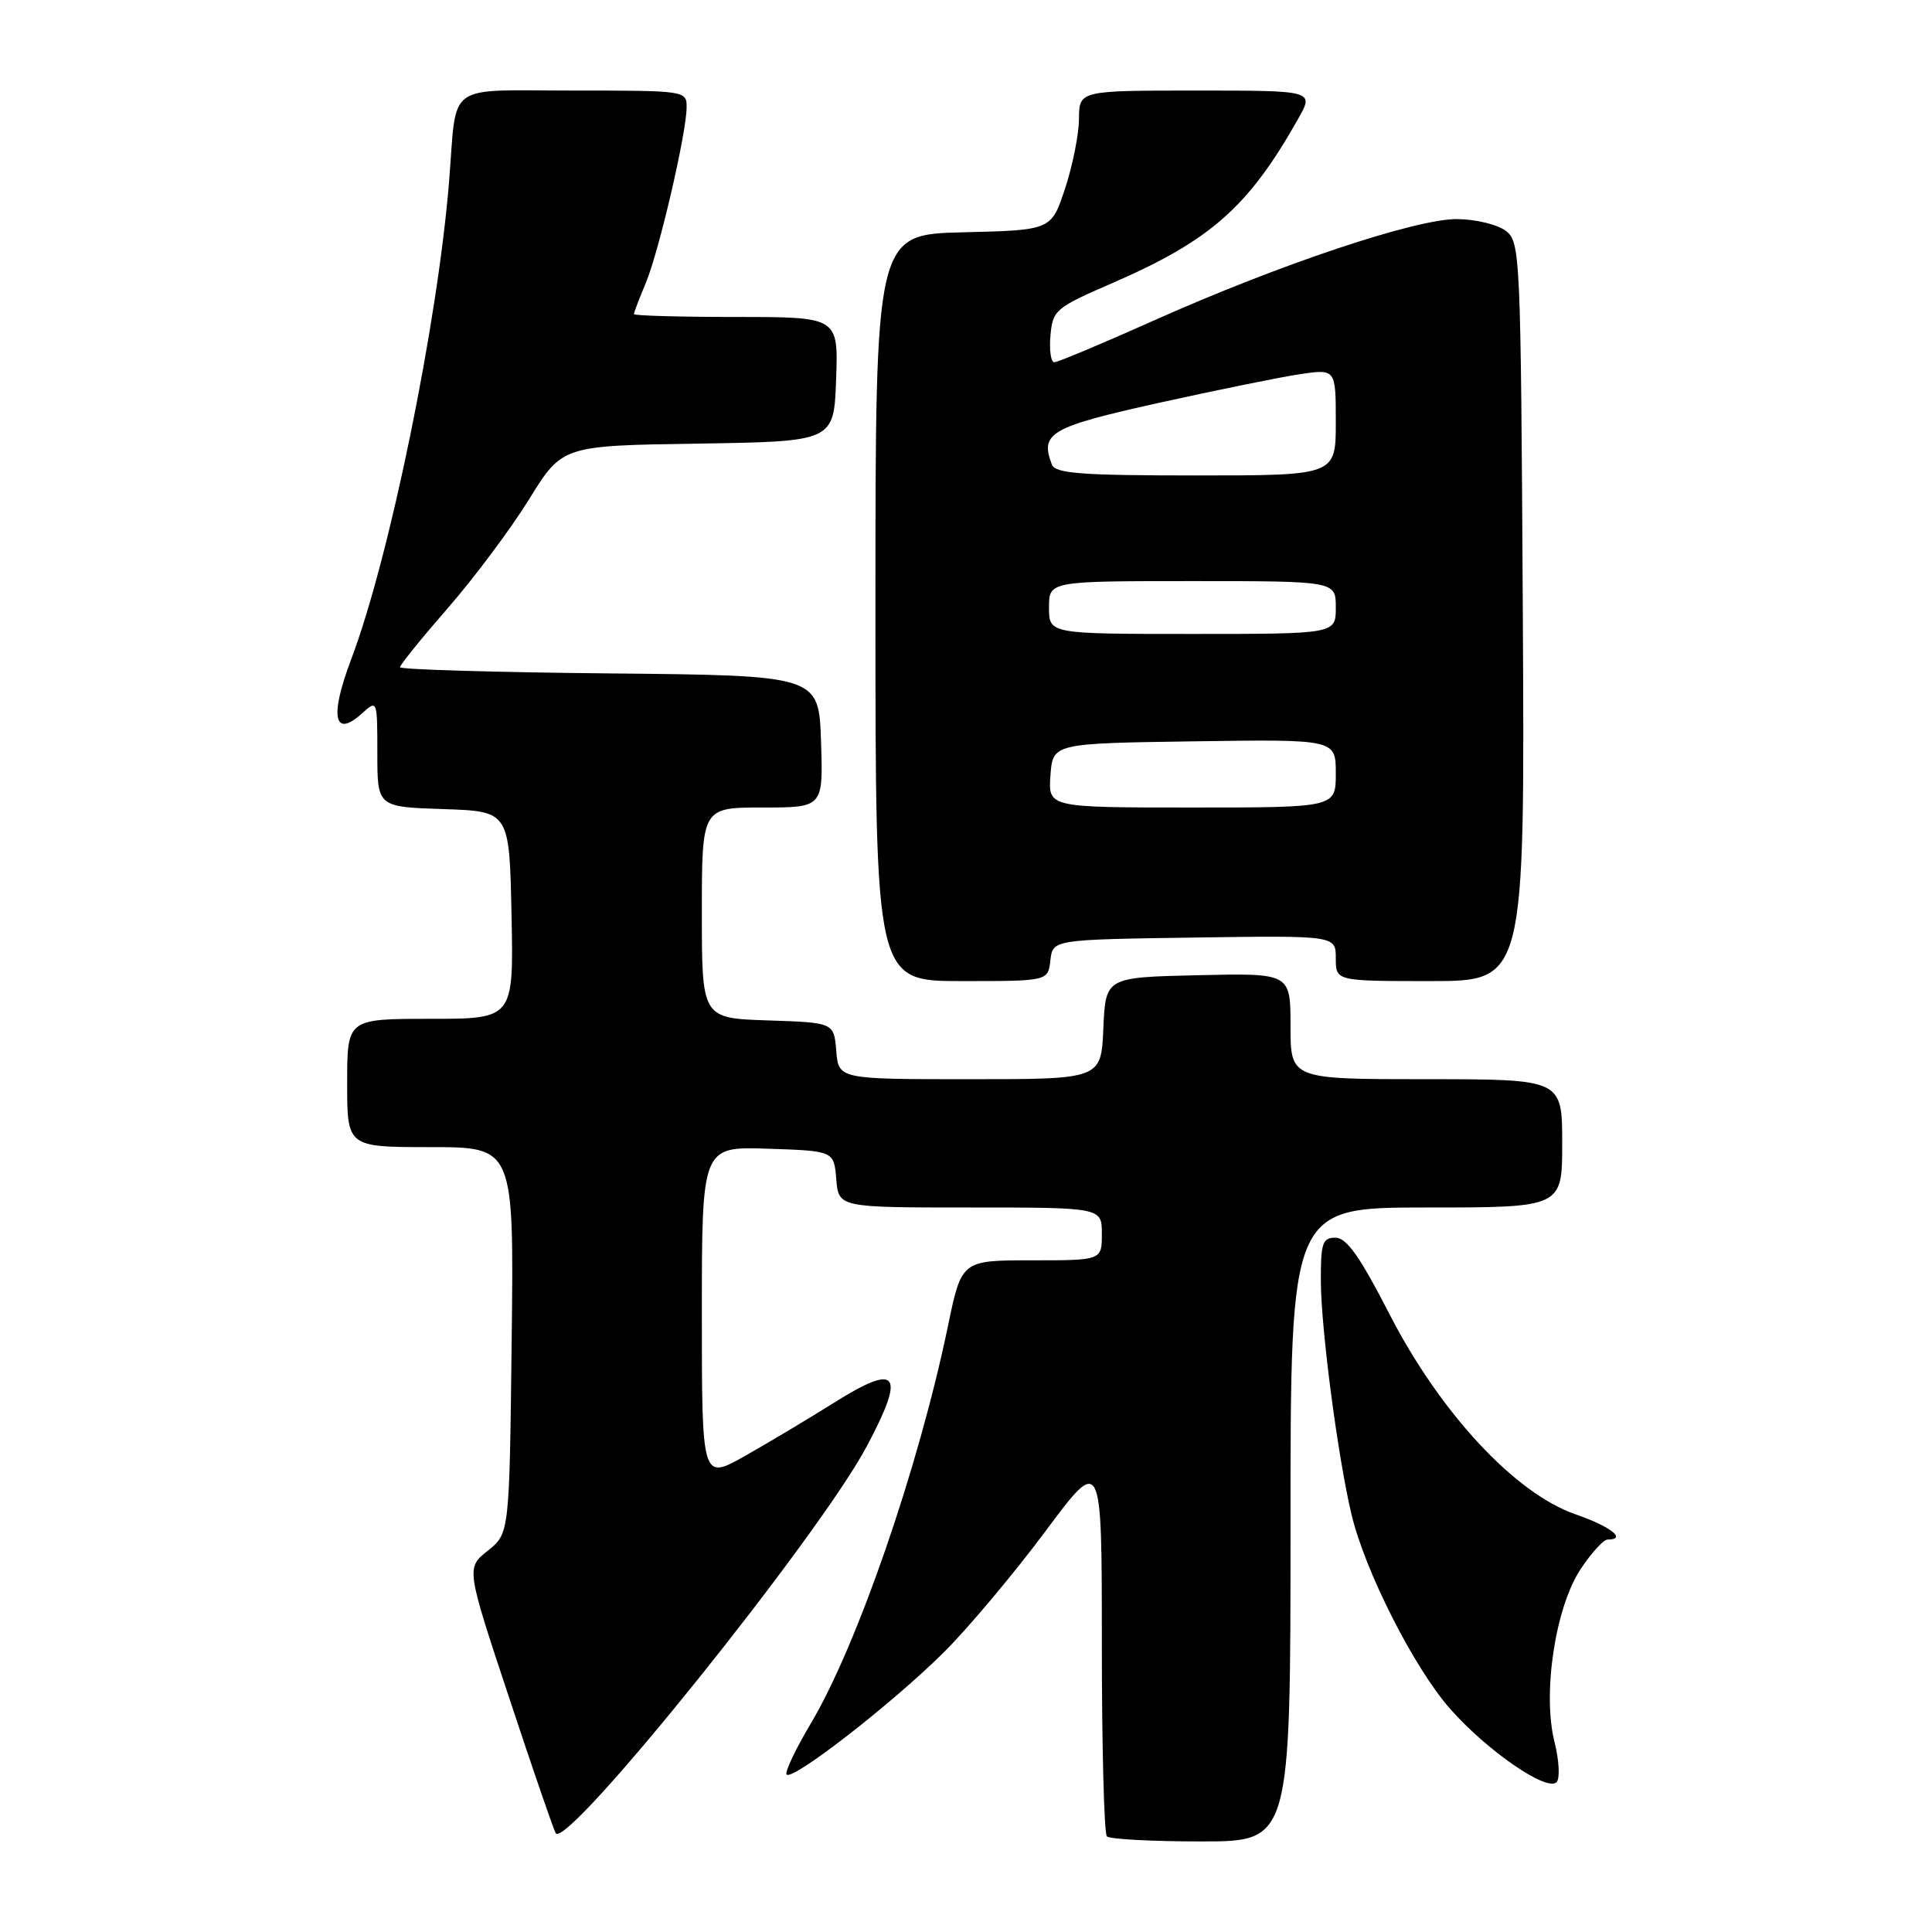 <?xml version="1.0" encoding="UTF-8" standalone="no"?>
<!DOCTYPE svg PUBLIC "-//W3C//DTD SVG 1.1//EN" "http://www.w3.org/Graphics/SVG/1.1/DTD/svg11.dtd" >
<svg xmlns="http://www.w3.org/2000/svg" xmlns:xlink="http://www.w3.org/1999/xlink" version="1.1" viewBox="0 0 256 256">
 <g >
 <path fill="currentColor"
d=" M 171.00 202.00 C 171.00 160.00 171.00 160.00 189.00 160.00 C 207.00 160.00 207.00 160.00 207.00 151.50 C 207.00 143.00 207.00 143.00 189.00 143.00 C 171.00 143.00 171.00 143.00 171.00 135.97 C 171.00 128.94 171.00 128.94 158.75 129.22 C 146.50 129.50 146.50 129.50 146.20 136.25 C 145.91 143.00 145.91 143.00 128.51 143.00 C 111.12 143.00 111.12 143.00 110.81 139.25 C 110.50 135.50 110.50 135.50 101.75 135.21 C 93.00 134.92 93.00 134.92 93.00 120.96 C 93.00 107.00 93.00 107.00 101.04 107.00 C 109.08 107.00 109.08 107.00 108.79 98.25 C 108.50 89.50 108.50 89.50 80.75 89.23 C 65.49 89.09 53.00 88.71 53.00 88.41 C 53.00 88.10 55.86 84.57 59.35 80.56 C 62.84 76.56 67.68 70.08 70.10 66.17 C 74.50 59.05 74.50 59.05 92.50 58.78 C 110.50 58.50 110.50 58.50 110.79 50.25 C 111.08 42.00 111.08 42.00 97.54 42.00 C 90.09 42.00 84.00 41.83 84.00 41.62 C 84.00 41.41 84.71 39.55 85.58 37.47 C 87.33 33.27 90.94 17.74 90.98 14.25 C 91.00 12.02 90.89 12.00 76.02 12.00 C 58.79 12.00 60.58 10.70 59.51 24.00 C 58.00 42.76 51.61 73.98 46.52 87.40 C 43.65 94.97 44.25 97.90 47.98 94.52 C 49.99 92.70 50.00 92.73 50.00 99.81 C 50.00 106.92 50.00 106.92 58.75 107.21 C 67.50 107.50 67.50 107.50 67.78 121.25 C 68.06 135.00 68.06 135.00 57.03 135.00 C 46.00 135.00 46.00 135.00 46.00 143.50 C 46.00 152.00 46.00 152.00 57.05 152.00 C 68.10 152.00 68.10 152.00 67.80 177.60 C 67.50 203.19 67.50 203.19 64.63 205.48 C 61.76 207.77 61.76 207.77 67.52 225.13 C 70.68 234.69 73.44 242.69 73.65 242.93 C 75.34 244.86 108.55 203.51 114.87 191.61 C 120.05 181.86 119.02 180.52 110.46 185.90 C 107.18 187.96 101.91 191.11 98.75 192.90 C 93.00 196.15 93.00 196.15 93.00 174.03 C 93.00 151.92 93.00 151.92 101.75 152.21 C 110.50 152.50 110.50 152.50 110.81 156.25 C 111.12 160.00 111.12 160.00 128.56 160.00 C 146.00 160.00 146.00 160.00 146.00 163.50 C 146.00 167.00 146.00 167.00 136.71 167.00 C 127.41 167.00 127.41 167.00 125.60 175.75 C 121.70 194.52 113.58 218.05 107.44 228.36 C 105.51 231.61 104.05 234.64 104.21 235.09 C 104.63 236.30 118.33 225.67 125.16 218.84 C 128.39 215.61 134.40 208.44 138.52 202.91 C 146.00 192.86 146.00 192.86 146.00 217.76 C 146.00 231.46 146.30 242.97 146.67 243.33 C 147.03 243.70 152.66 244.00 159.17 244.00 C 171.00 244.00 171.00 244.00 171.00 202.00 Z  M 205.98 230.82 C 204.36 224.39 206.08 212.98 209.45 207.90 C 210.87 205.76 212.47 204.00 213.01 204.00 C 215.64 204.00 213.45 202.28 208.75 200.65 C 200.74 197.87 190.84 187.21 184.13 174.16 C 180.21 166.52 178.43 164.00 176.96 164.00 C 175.24 164.00 175.00 164.70 175.02 169.75 C 175.04 176.07 177.27 193.06 179.08 200.66 C 180.86 208.17 187.37 221.01 192.15 226.43 C 197.03 231.97 204.96 237.44 206.25 236.15 C 206.72 235.68 206.60 233.29 205.98 230.82 Z  M 139.18 127.25 C 139.50 124.50 139.50 124.50 158.25 124.23 C 177.00 123.96 177.00 123.96 177.00 126.98 C 177.00 130.00 177.00 130.00 189.53 130.00 C 202.05 130.00 202.05 130.00 201.78 81.04 C 201.51 33.42 201.45 32.04 199.50 30.57 C 198.40 29.74 195.51 29.05 193.07 29.03 C 187.59 28.99 169.50 35.04 152.82 42.50 C 146.05 45.53 140.15 48.00 139.70 48.00 C 139.25 48.00 139.02 46.41 139.19 44.47 C 139.49 41.09 139.84 40.78 147.37 37.52 C 160.40 31.86 165.42 27.44 172.01 15.75 C 174.13 12.00 174.13 12.00 158.56 12.00 C 143.00 12.00 143.00 12.00 142.97 15.75 C 142.96 17.81 142.12 21.98 141.12 25.00 C 139.30 30.50 139.30 30.50 127.65 30.78 C 116.00 31.06 116.00 31.06 116.00 80.53 C 116.00 130.00 116.00 130.00 127.43 130.00 C 138.87 130.00 138.87 130.00 139.18 127.25 Z  M 139.19 102.75 C 139.50 98.50 139.50 98.50 158.25 98.23 C 177.00 97.96 177.00 97.96 177.00 102.48 C 177.00 107.00 177.00 107.00 157.94 107.00 C 138.89 107.00 138.89 107.00 139.19 102.75 Z  M 139.00 80.50 C 139.00 77.00 139.00 77.00 158.00 77.00 C 177.00 77.00 177.00 77.00 177.00 80.50 C 177.00 84.00 177.00 84.00 158.00 84.00 C 139.00 84.00 139.00 84.00 139.00 80.50 Z  M 139.38 61.56 C 137.78 57.37 139.13 56.59 153.51 53.39 C 161.20 51.69 169.64 49.97 172.25 49.58 C 177.00 48.88 177.00 48.88 177.00 55.94 C 177.00 63.00 177.00 63.00 158.47 63.00 C 143.25 63.00 139.84 62.74 139.38 61.56 Z "/>
</g>
</svg>